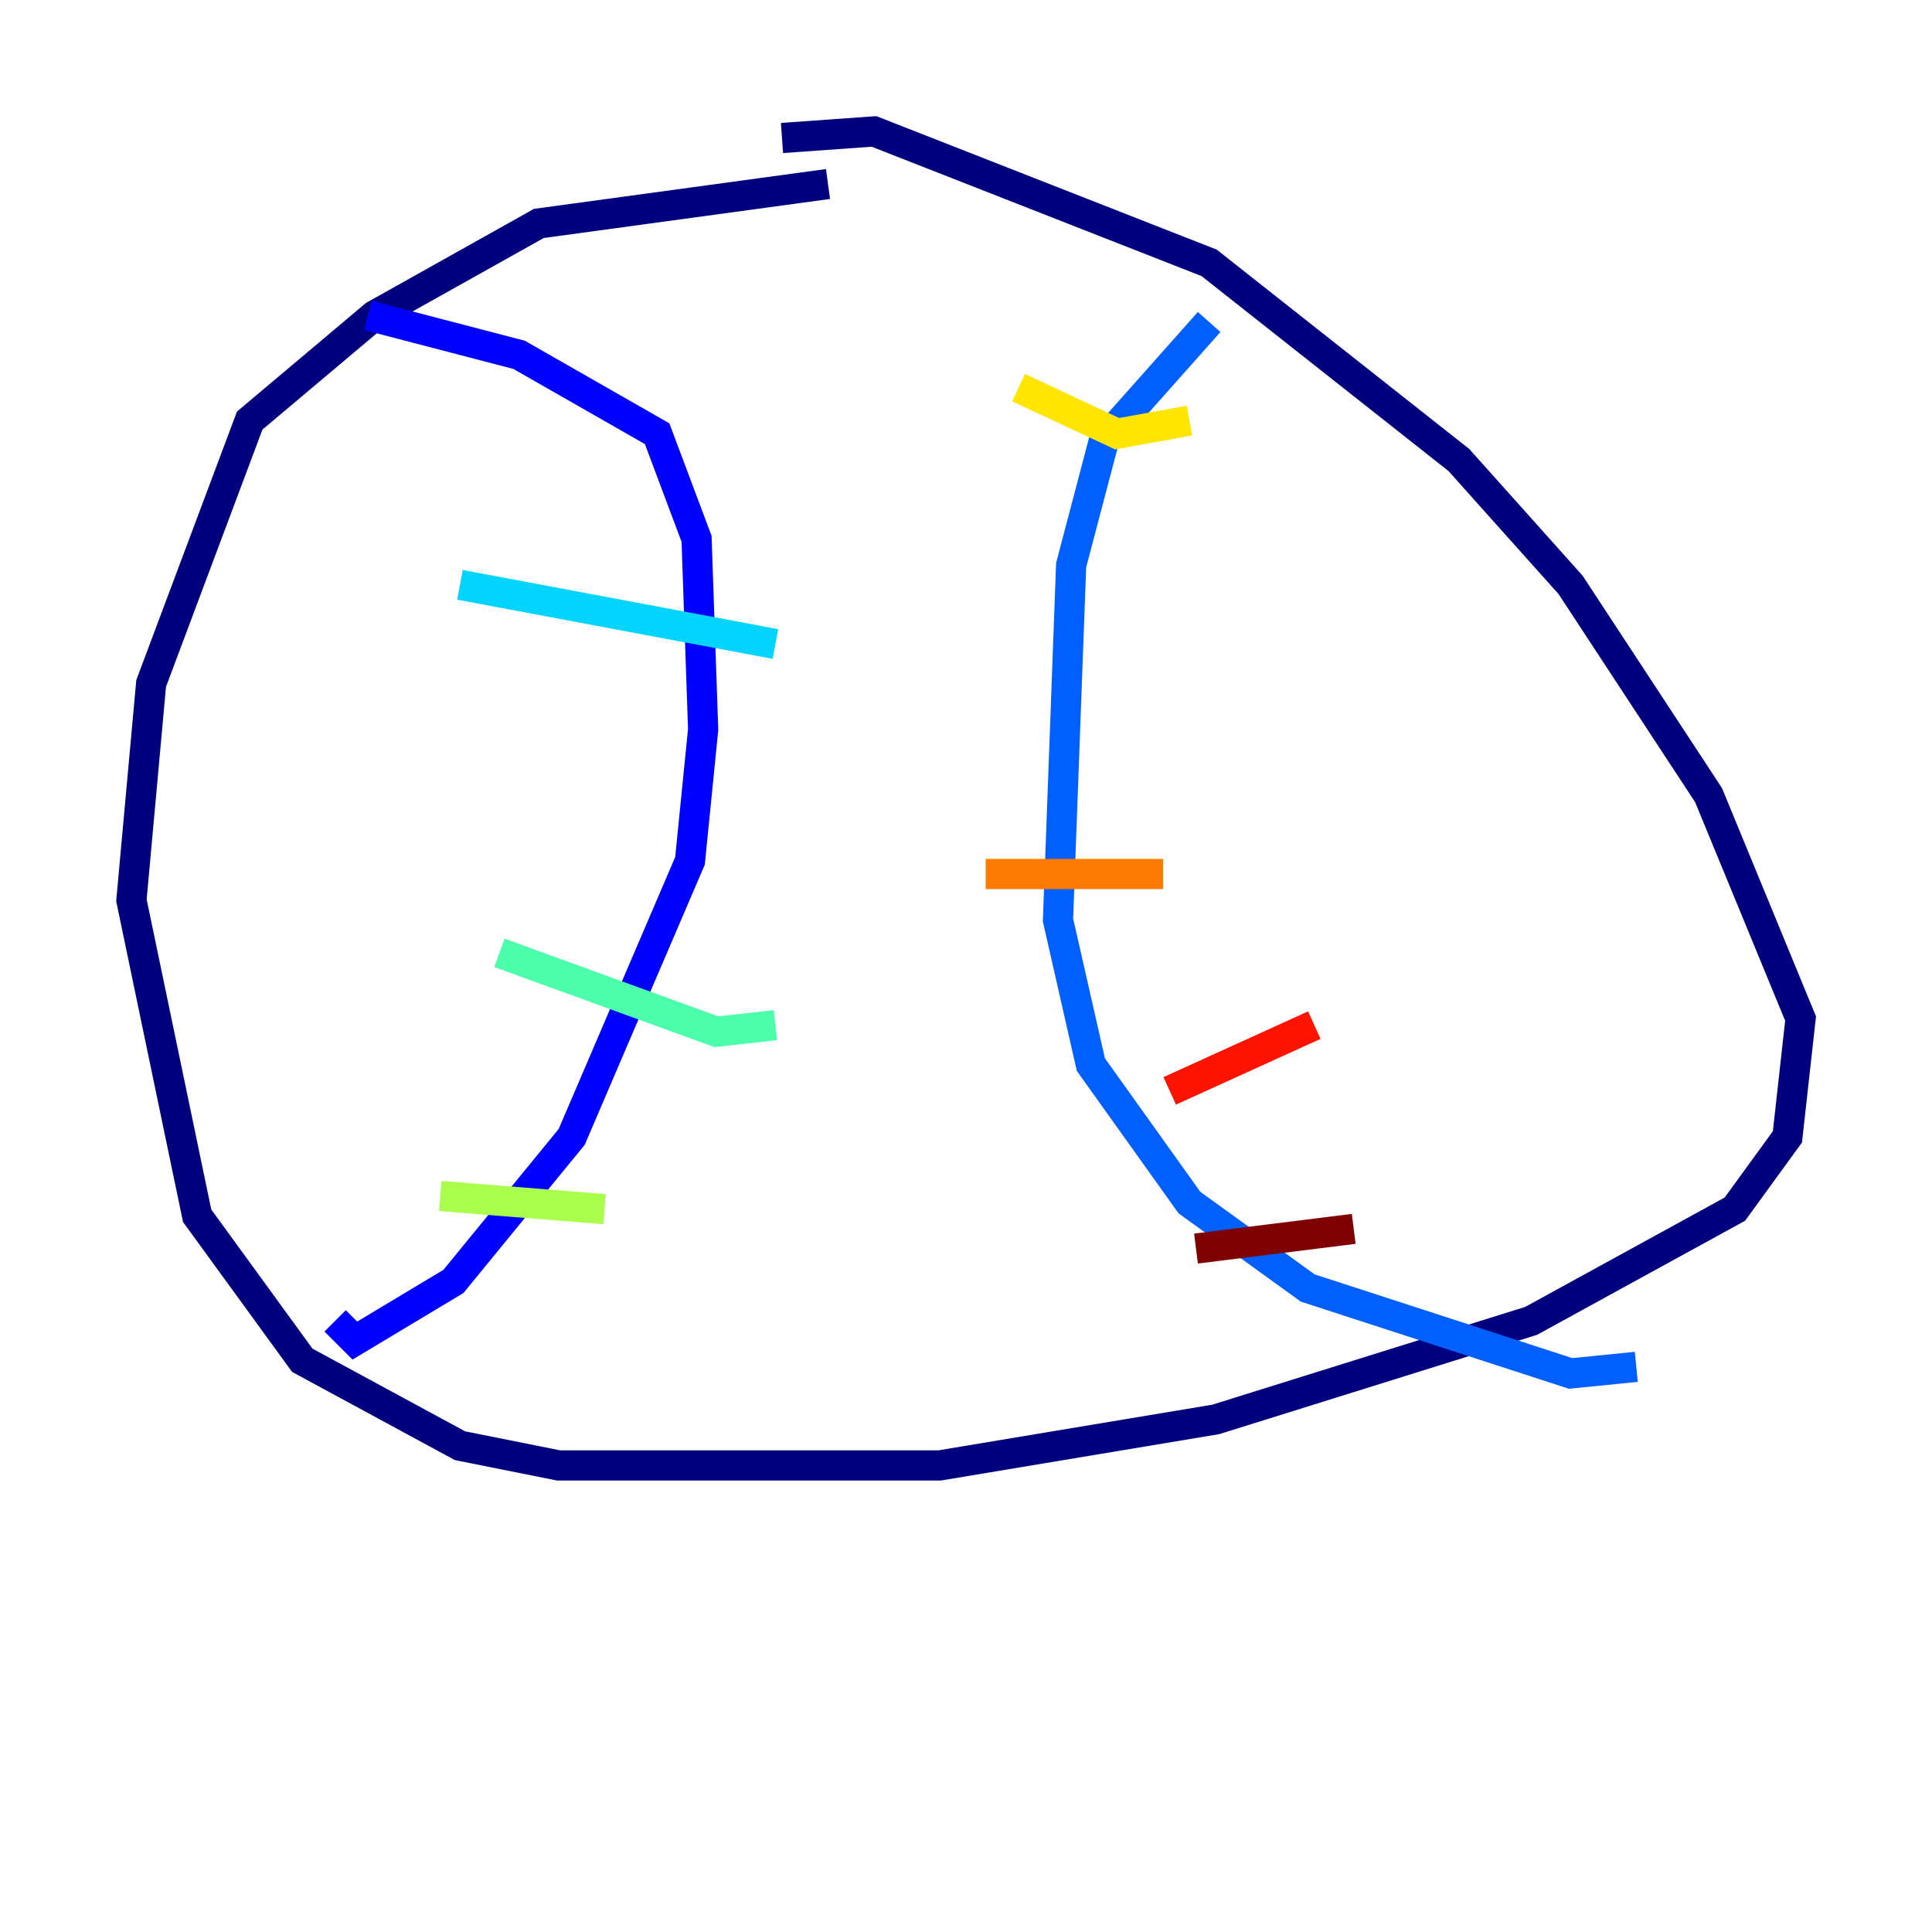 <?xml version="1.0" encoding="utf-8" ?>
<svg baseProfile="tiny" height="128" version="1.2" viewBox="0,0,128,128" width="128" xmlns="http://www.w3.org/2000/svg" xmlns:ev="http://www.w3.org/2001/xml-events" xmlns:xlink="http://www.w3.org/1999/xlink"><defs /><polyline fill="none" points="54.857,12.191 35.701,14.803 24.816,20.898 16.544,27.864 10.014,45.279 8.707,59.646 13.061,80.544 20.027,90.122 30.476,95.782 37.007,97.088 62.258,97.088 80.544,94.041 101.442,87.51 114.939,80.109 118.422,75.32 119.293,67.483 113.197,52.68 104.054,38.748 96.653,30.476 80.109,17.415 57.905,8.707 51.809,9.143" stroke="#00007f" stroke-width="2" /><polyline fill="none" points="24.381,20.898 34.395,23.51 43.537,28.735 46.15,35.701 46.585,48.327 45.714,57.034 37.878,75.32 30.041,84.898 23.51,88.816 22.204,87.51" stroke="#0000fe" stroke-width="2" /><polyline fill="none" points="80.109,21.333 73.143,29.17 70.966,37.442 70.095,60.952 72.272,70.531 78.803,79.674 86.639,85.333 104.054,90.993 108.408,90.558" stroke="#0060ff" stroke-width="2" /><polyline fill="none" points="30.476,38.748 51.374,42.667" stroke="#00d4ff" stroke-width="2" /><polyline fill="none" points="33.088,63.129 47.456,68.354 51.374,67.918" stroke="#4cffaa" stroke-width="2" /><polyline fill="none" points="29.17,79.238 40.054,80.109" stroke="#aaff4c" stroke-width="2" /><polyline fill="none" points="67.483,25.687 74.014,28.735 78.803,27.864" stroke="#ffe500" stroke-width="2" /><polyline fill="none" points="65.306,57.905 77.061,57.905" stroke="#ff7a00" stroke-width="2" /><polyline fill="none" points="77.497,72.272 87.075,67.918" stroke="#fe1200" stroke-width="2" /><polyline fill="none" points="79.238,82.721 89.687,81.415" stroke="#7f0000" stroke-width="2" /></svg>